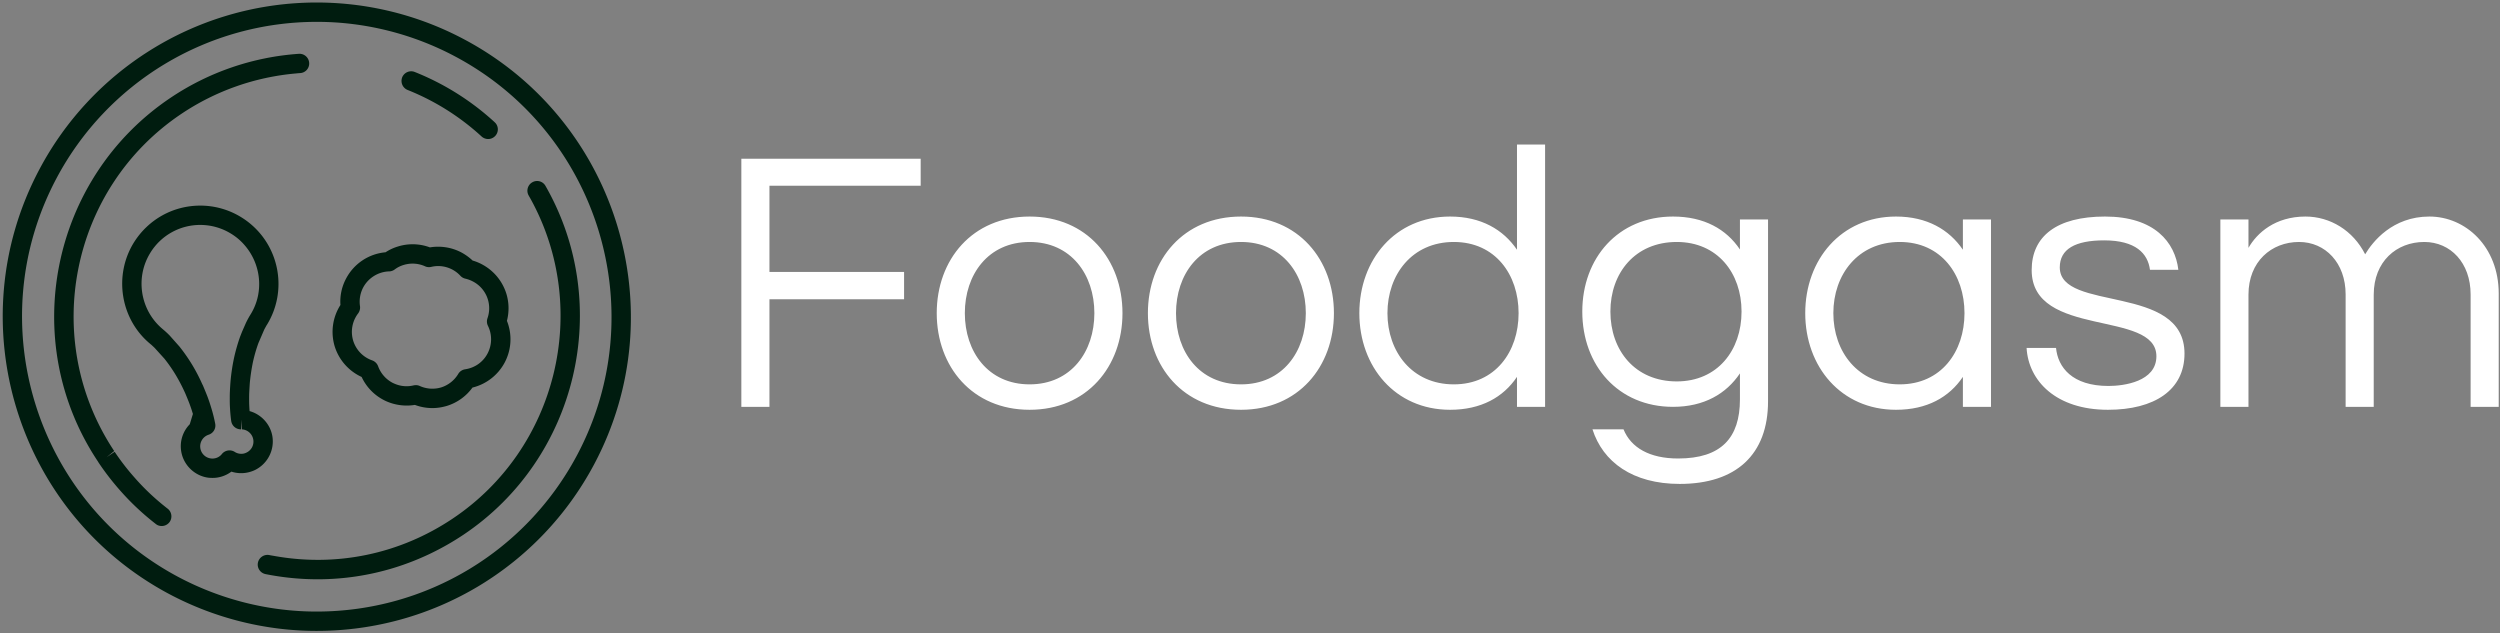 <svg data-v-423bf9ae="" xmlns="http://www.w3.org/2000/svg" viewBox="0 0 442 112" class="iconLeft"><rect x="0" y="0" width="442" height="112" fill="#808080" stroke="none"/><!----><!----><!----><g data-v-423bf9ae="" id="537799b9-3b12-44d1-b06d-576facd4bb5b" fill="#ffffff" transform="matrix(4.732,0,0,4.732,125.723,17.606)"><path d="M7.83 3.22L7.83 2.21L1.13 2.21L1.13 11.48L2.18 11.48L2.18 7.46L7.21 7.46L7.21 6.44L2.18 6.44L2.18 3.22ZM11.90 4.37C9.76 4.37 8.43 5.98 8.43 7.98C8.43 9.98 9.76 11.59 11.90 11.59C14.04 11.59 15.37 9.98 15.37 7.98C15.37 5.98 14.04 4.37 11.90 4.37ZM11.90 10.64C10.35 10.64 9.48 9.42 9.48 7.98C9.48 6.54 10.35 5.32 11.90 5.32C13.45 5.32 14.32 6.54 14.32 7.98C14.32 9.42 13.45 10.64 11.90 10.64ZM19.80 4.37C17.65 4.37 16.32 5.98 16.32 7.98C16.32 9.98 17.65 11.59 19.80 11.59C21.94 11.59 23.27 9.98 23.27 7.98C23.27 5.98 21.94 4.37 19.80 4.37ZM19.80 10.64C18.24 10.64 17.37 9.42 17.37 7.98C17.37 6.54 18.24 5.32 19.80 5.32C21.35 5.32 22.22 6.54 22.22 7.98C22.22 9.42 21.35 10.64 19.80 10.64ZM27.61 4.37C25.56 4.37 24.22 5.98 24.22 7.98C24.22 9.98 25.56 11.59 27.61 11.59C28.77 11.59 29.60 11.12 30.11 10.36L30.11 11.48L31.16 11.48L31.16 1.68L30.11 1.68L30.11 5.61C29.60 4.86 28.77 4.37 27.61 4.37ZM27.75 10.64C26.19 10.64 25.27 9.42 25.27 7.98C25.27 6.54 26.19 5.32 27.75 5.32C29.30 5.32 30.17 6.54 30.17 7.98C30.17 9.42 29.30 10.64 27.75 10.64ZM38.44 4.48L38.44 5.60C37.93 4.84 37.10 4.37 35.94 4.37C33.89 4.37 32.55 5.92 32.55 7.92C32.55 9.93 33.89 11.48 35.94 11.48C37.10 11.48 37.93 10.99 38.44 10.23L38.44 11.20C38.44 12.64 37.74 13.41 36.13 13.41C35.07 13.41 34.37 13.01 34.09 12.32L32.93 12.32C33.32 13.54 34.43 14.36 36.19 14.36C38.29 14.36 39.49 13.27 39.49 11.27L39.49 4.48ZM36.08 10.53C34.52 10.53 33.60 9.37 33.60 7.92C33.60 6.48 34.52 5.32 36.08 5.32C37.60 5.32 38.50 6.48 38.50 7.92C38.50 9.37 37.60 10.53 36.08 10.53ZM44.27 4.37C42.22 4.37 40.88 5.98 40.88 7.98C40.88 9.98 42.22 11.59 44.27 11.59C45.43 11.59 46.26 11.12 46.77 10.36L46.77 11.48L47.82 11.48L47.82 4.48L46.77 4.48L46.77 5.61C46.26 4.86 45.43 4.37 44.27 4.37ZM44.41 10.64C42.85 10.64 41.93 9.42 41.93 7.98C41.93 6.54 42.85 5.32 44.41 5.32C45.96 5.32 46.83 6.54 46.83 7.98C46.83 9.42 45.96 10.64 44.41 10.64ZM52.08 4.37C50.27 4.37 49.34 5.11 49.34 6.37C49.34 8.93 54.00 7.84 54.00 9.59C54.00 10.54 52.78 10.70 52.21 10.70C50.85 10.70 50.32 10.00 50.25 9.28L49.15 9.28C49.22 10.51 50.25 11.59 52.19 11.59C53.93 11.59 55.05 10.85 55.05 9.49C55.05 6.86 50.39 7.95 50.39 6.27C50.39 5.59 50.96 5.26 52.05 5.26C53.23 5.26 53.68 5.75 53.76 6.36L54.82 6.36C54.70 5.33 53.93 4.37 52.08 4.37ZM62.12 7.29C62.12 6.05 62.97 5.32 64.01 5.32C64.99 5.32 65.74 6.10 65.74 7.28L65.74 11.48L66.79 11.48L66.79 7.25C66.79 5.49 65.55 4.37 64.20 4.37C62.82 4.37 62.08 5.31 61.80 5.78C61.35 4.89 60.49 4.37 59.57 4.37C58.44 4.37 57.76 4.98 57.44 5.54L57.44 4.48L56.39 4.48L56.39 11.48L57.44 11.48L57.44 7.29C57.44 6.05 58.30 5.32 59.33 5.32C60.31 5.32 61.07 6.10 61.07 7.28L61.07 11.48L62.12 11.48Z"></path></g><!----><g data-v-423bf9ae="" id="2014a051-203f-44ea-befa-6a8dff855a6a" transform="matrix(1.111,0,0,1.111,0.463,0.444)" stroke="none" fill="#001C0F"><path d="M73.428 5.851A49.933 49.933 0 0 0 5.846 26.566C-7.075 50.918 2.212 81.241 26.562 94.161 33.768 97.979 41.848 100 49.953 100c18.573 0 35.509-10.174 44.204-26.556 12.92-24.349 3.621-54.674-20.729-67.593zM28.003 91.439C5.156 79.307-3.564 50.855 8.556 28.008A46.87 46.87 0 0 1 50.039 3.079c7.599 0 15.185 1.896 21.948 5.492 22.849 12.119 31.569 40.572 19.448 63.42-8.166 15.384-24.055 24.93-41.482 24.93-7.6 0-15.187-1.897-21.95-5.482z"></path><path d="M86.386 29.178a1.522 1.522 0 0 0-2.095-.566 1.541 1.541 0 0 0-.58 2.095c.112.209.236.406.347.615 9.582 17.465 4.2 39.672-12.44 50.808-8.438 5.653-18.524 7.746-28.488 5.924-.234-.038-.456-.073-.69-.124a1.559 1.559 0 0 0-1.811 1.207c-.172.838.37 1.65 1.207 1.824 2.771.553 5.542.825 8.302.825 8.204 0 16.22-2.428 23.204-7.095 18.166-12.17 23.894-36.556 13.044-55.513zM25.799 80.183a37.287 37.287 0 0 1-4.89-4.682 37.334 37.334 0 0 1-3.079-4.003l-1.281.863 1.207-.986C5.969 53.639 10.772 29.561 28.459 17.71a38.841 38.841 0 0 1 18.303-6.429c.197-.025.395-.037.592-.05a1.523 1.523 0 0 0 1.428-1.638 1.542 1.542 0 0 0-1.638-1.429 41.774 41.774 0 0 0-20.397 6.983C7.656 27.946 2.458 53.935 15.133 72.989a3.8 3.8 0 0 1 .135.222 42.082 42.082 0 0 0 3.326 4.323 41.02 41.02 0 0 0 5.789 5.455c.271.223.604.32.937.32.468 0 .911-.209 1.219-.591a1.556 1.556 0 0 0-.271-2.167 16.364 16.364 0 0 1-.469-.368zM64.449 13.917a38.574 38.574 0 0 1 11.774 7.403c.295.271.678.405 1.047.405.42 0 .826-.171 1.134-.504a1.53 1.53 0 0 0-.099-2.169 41.492 41.492 0 0 0-12.711-7.993 1.54 1.54 0 0 0-2.009.851c-.307.8.075 1.687.864 2.007z"></path><path d="M42.932 69.048c-.32-1.959-1.798-3.523-3.633-4.028-.024-.381-.049-.763-.062-1.145a36.174 36.174 0 0 1 0-1.614c.025-.565.062-1.134.099-1.699.111-1.184.284-2.316.505-3.375.221-.998.517-2.032.862-2.98l.924-2.144c.123-.246.234-.431.308-.566 0-.013.123-.21.136-.223 3.251-5.319 2.044-12.131-2.599-16.023-.468-.395-.96-.751-1.502-1.084a12.415 12.415 0 0 0-6.504-1.848c-4.36 0-8.326 2.229-10.617 5.938-3.215 5.26-2.069 12.169 2.636 16.062a.953.953 0 0 0 .123.099l.099.086c.111.111.283.258.493.467l1.552 1.713c.616.775 1.231 1.65 1.773 2.55a27.73 27.73 0 0 1 1.564 3.017c.221.529.443 1.06.641 1.577.196.53.369 1.034.517 1.54.012.037.024.061.037.099l-.504 1.649a4.997 4.997 0 0 0-1.355 4.337c0 .023.012.048.012.073.395 2.155 2.18 3.843 4.36 4.102.197.012.395.025.591.025.271 0 .542-.014.813-.062a5.021 5.021 0 0 0 2.205-.937 5.037 5.037 0 0 0 2.39.174 5.194 5.194 0 0 0 1.342-.42 5.074 5.074 0 0 0 2.794-5.36zm-4.127 2.574a1.84 1.84 0 0 1-.517.172c-.48.074-.96-.024-1.355-.283a1.556 1.556 0 0 0-2.032.334c-.295.38-.727.628-1.194.701-.185.037-.37.037-.554.012a1.943 1.943 0 0 1-.493-3.732l.123-.048a1.53 1.53 0 0 0 1.046-1.763 23.22 23.22 0 0 0-.64-2.548 28.457 28.457 0 0 0-.579-1.726 68.196 68.196 0 0 0-.702-1.725c-.049-.123-.111-.233-.172-.344v-.012a27.606 27.606 0 0 0-1.577-3.019 27.64 27.64 0 0 0-2.02-2.895l-1.564-1.761-.234-.233a14.237 14.237 0 0 0-.604-.556l-.259-.221c-3.56-2.957-4.421-8.153-1.995-12.107a9.294 9.294 0 0 1 7.981-4.472c1.725 0 3.412.48 4.89 1.392a8.983 8.983 0 0 1 2.106 1.774c2.661 3.006 3.189 7.501 1.022 11.036-.012.023-.086.135-.099.16l-.099.159c-.099.174-.246.431-.394.727-.062.111-.111.222-.173.346l-.579 1.317c-.012.013-.049.123-.062.148l-.271.689a28.686 28.686 0 0 0-.973 3.388 31.267 31.267 0 0 0-.566 3.768 49.796 49.796 0 0 0-.111 1.86c-.012.615-.012 1.22 0 1.799.038.887.099 1.773.222 2.636.11.775.776 1.342 1.564 1.33l.062-1.54.074 1.54c.899.05 1.663.727 1.811 1.625a1.925 1.925 0 0 1-1.083 2.072zM57.133 59.588a7.896 7.896 0 0 0 3.792 3.806 8.054 8.054 0 0 0 4.682.641 7.942 7.942 0 0 0 2.783.506c.777 0 1.552-.124 2.304-.346a7.909 7.909 0 0 0 4.076-2.918 7.949 7.949 0 0 0 5.124-3.979 7.88 7.88 0 0 0 .358-6.64 7.912 7.912 0 0 0-.087-4.312 7.953 7.953 0 0 0-3.658-4.556 7.719 7.719 0 0 0-1.712-.727 8.57 8.57 0 0 0-1.774-1.282c-1.527-.813-3.312-1.096-5.025-.813a7.862 7.862 0 0 0-5.073-.146 7.464 7.464 0 0 0-1.983.924 7.878 7.878 0 0 0-6.27 4.163 7.752 7.752 0 0 0-.911 4.226 7.954 7.954 0 0 0-.911 6.589 7.952 7.952 0 0 0 4.285 4.864zm.246-14.238a4.868 4.868 0 0 1 4.126-2.562c.32 0 .616-.111.875-.295a4.41 4.41 0 0 1 1.44-.728 4.829 4.829 0 0 1 3.4.21c.308.147.652.171.984.098a4.792 4.792 0 0 1 4.657 1.429c.209.223.491.382.786.444.358.087.715.209 1.036.369a4.801 4.801 0 0 1 2.474 5.936c-.136.395-.11.825.074 1.196a4.839 4.839 0 0 1-.061 4.409c-.715 1.366-2.021 2.278-3.561 2.512a1.52 1.52 0 0 0-1.097.728 4.875 4.875 0 0 1-2.721 2.155 4.89 4.89 0 0 1-3.399-.223 1.408 1.408 0 0 0-.629-.135 1.77 1.77 0 0 0-.357.036 4.738 4.738 0 0 1-2.623-.11 5.715 5.715 0 0 1-.764-.32 4.85 4.85 0 0 1-2.267-2.623 1.574 1.574 0 0 0-.936-.924 4.816 4.816 0 0 1-3.03-3.141 4.848 4.848 0 0 1 .788-4.335c.247-.333.357-.752.296-1.158a4.88 4.88 0 0 1 .509-2.968z"></path></g><!----></svg>